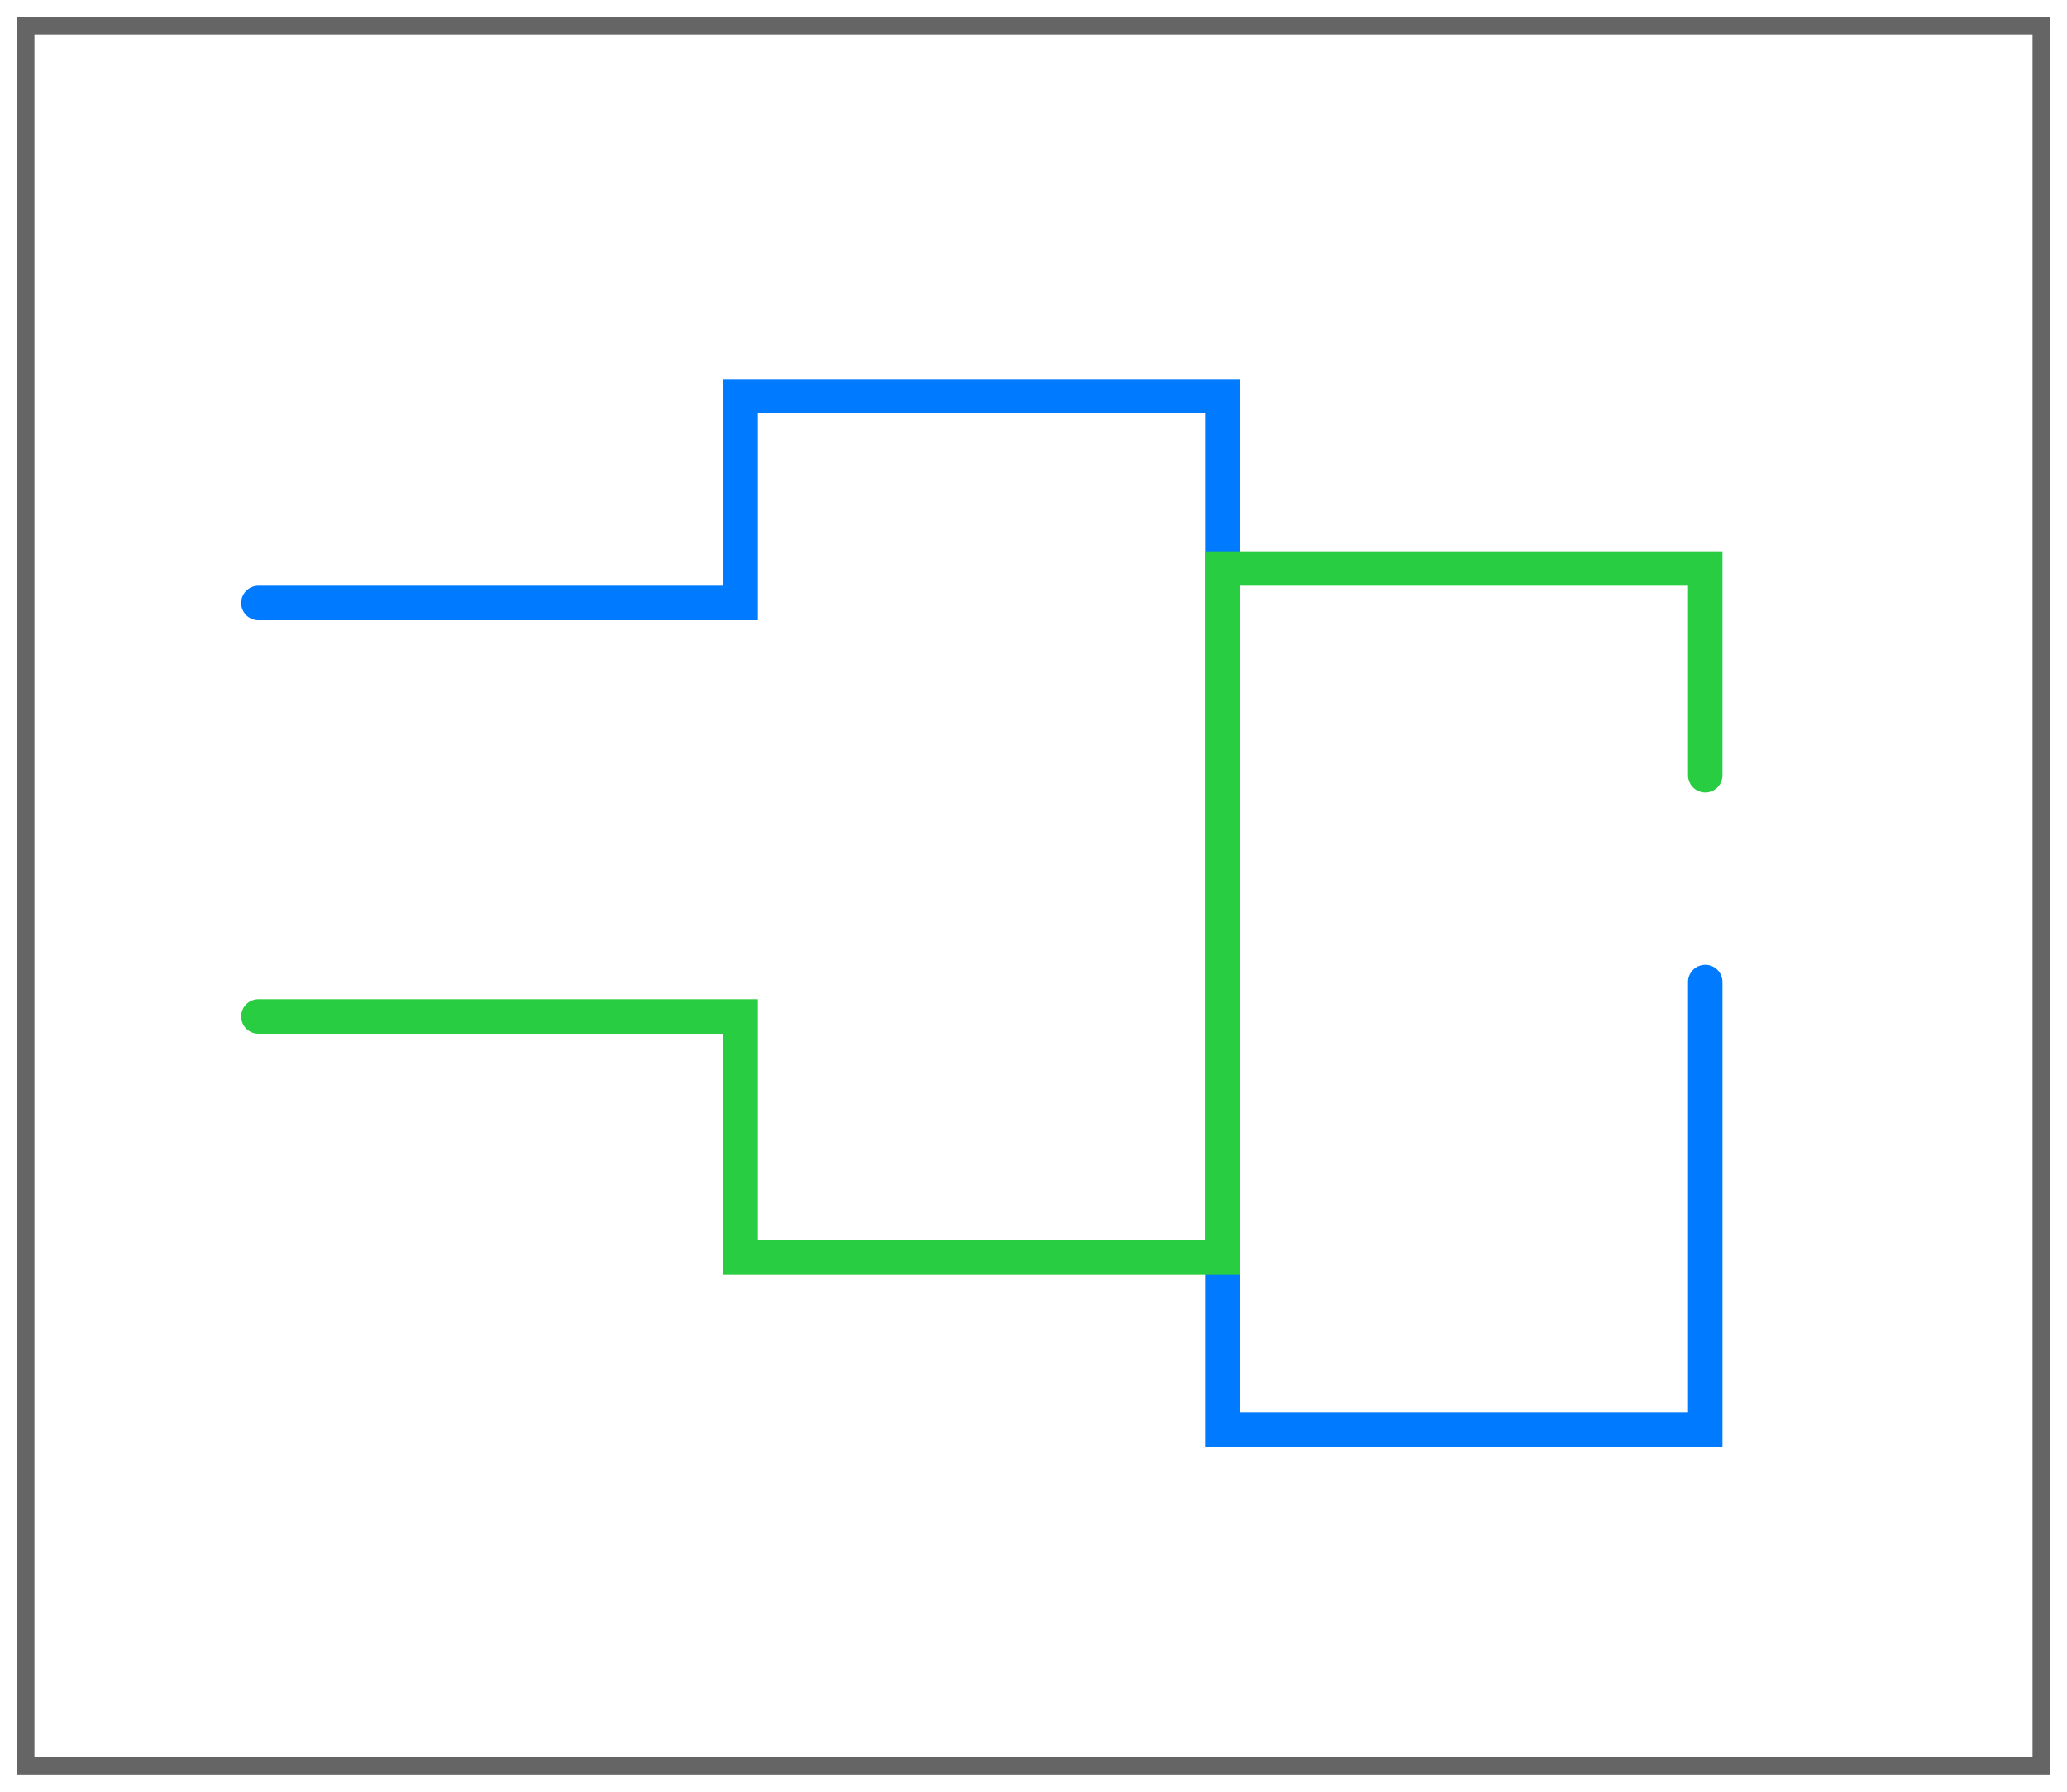 <svg height="52" viewBox="0 0 60 52" width="60" xmlns="http://www.w3.org/2000/svg" xmlns:xlink="http://www.w3.org/1999/xlink"><filter id="a" color-interpolation-filters="sRGB" height="1.052" width="1.045" x="-.022" y="-.026"><feGaussianBlur stdDeviation=".555"/></filter><path d="m.5.5h59v51h-59z" fill="#656565" filter="url(#a)"/><path d="m1 1h58v50h-58z" fill="#fff"/><g fill="none" stroke-linecap="round"><path d="m7.5 17.5h14v-6h14v30h14v-13" stroke="#007aff"/><path d="m7.5 29.5h14v7h14v-20h14v6" stroke="#28cd41"/></g></svg>